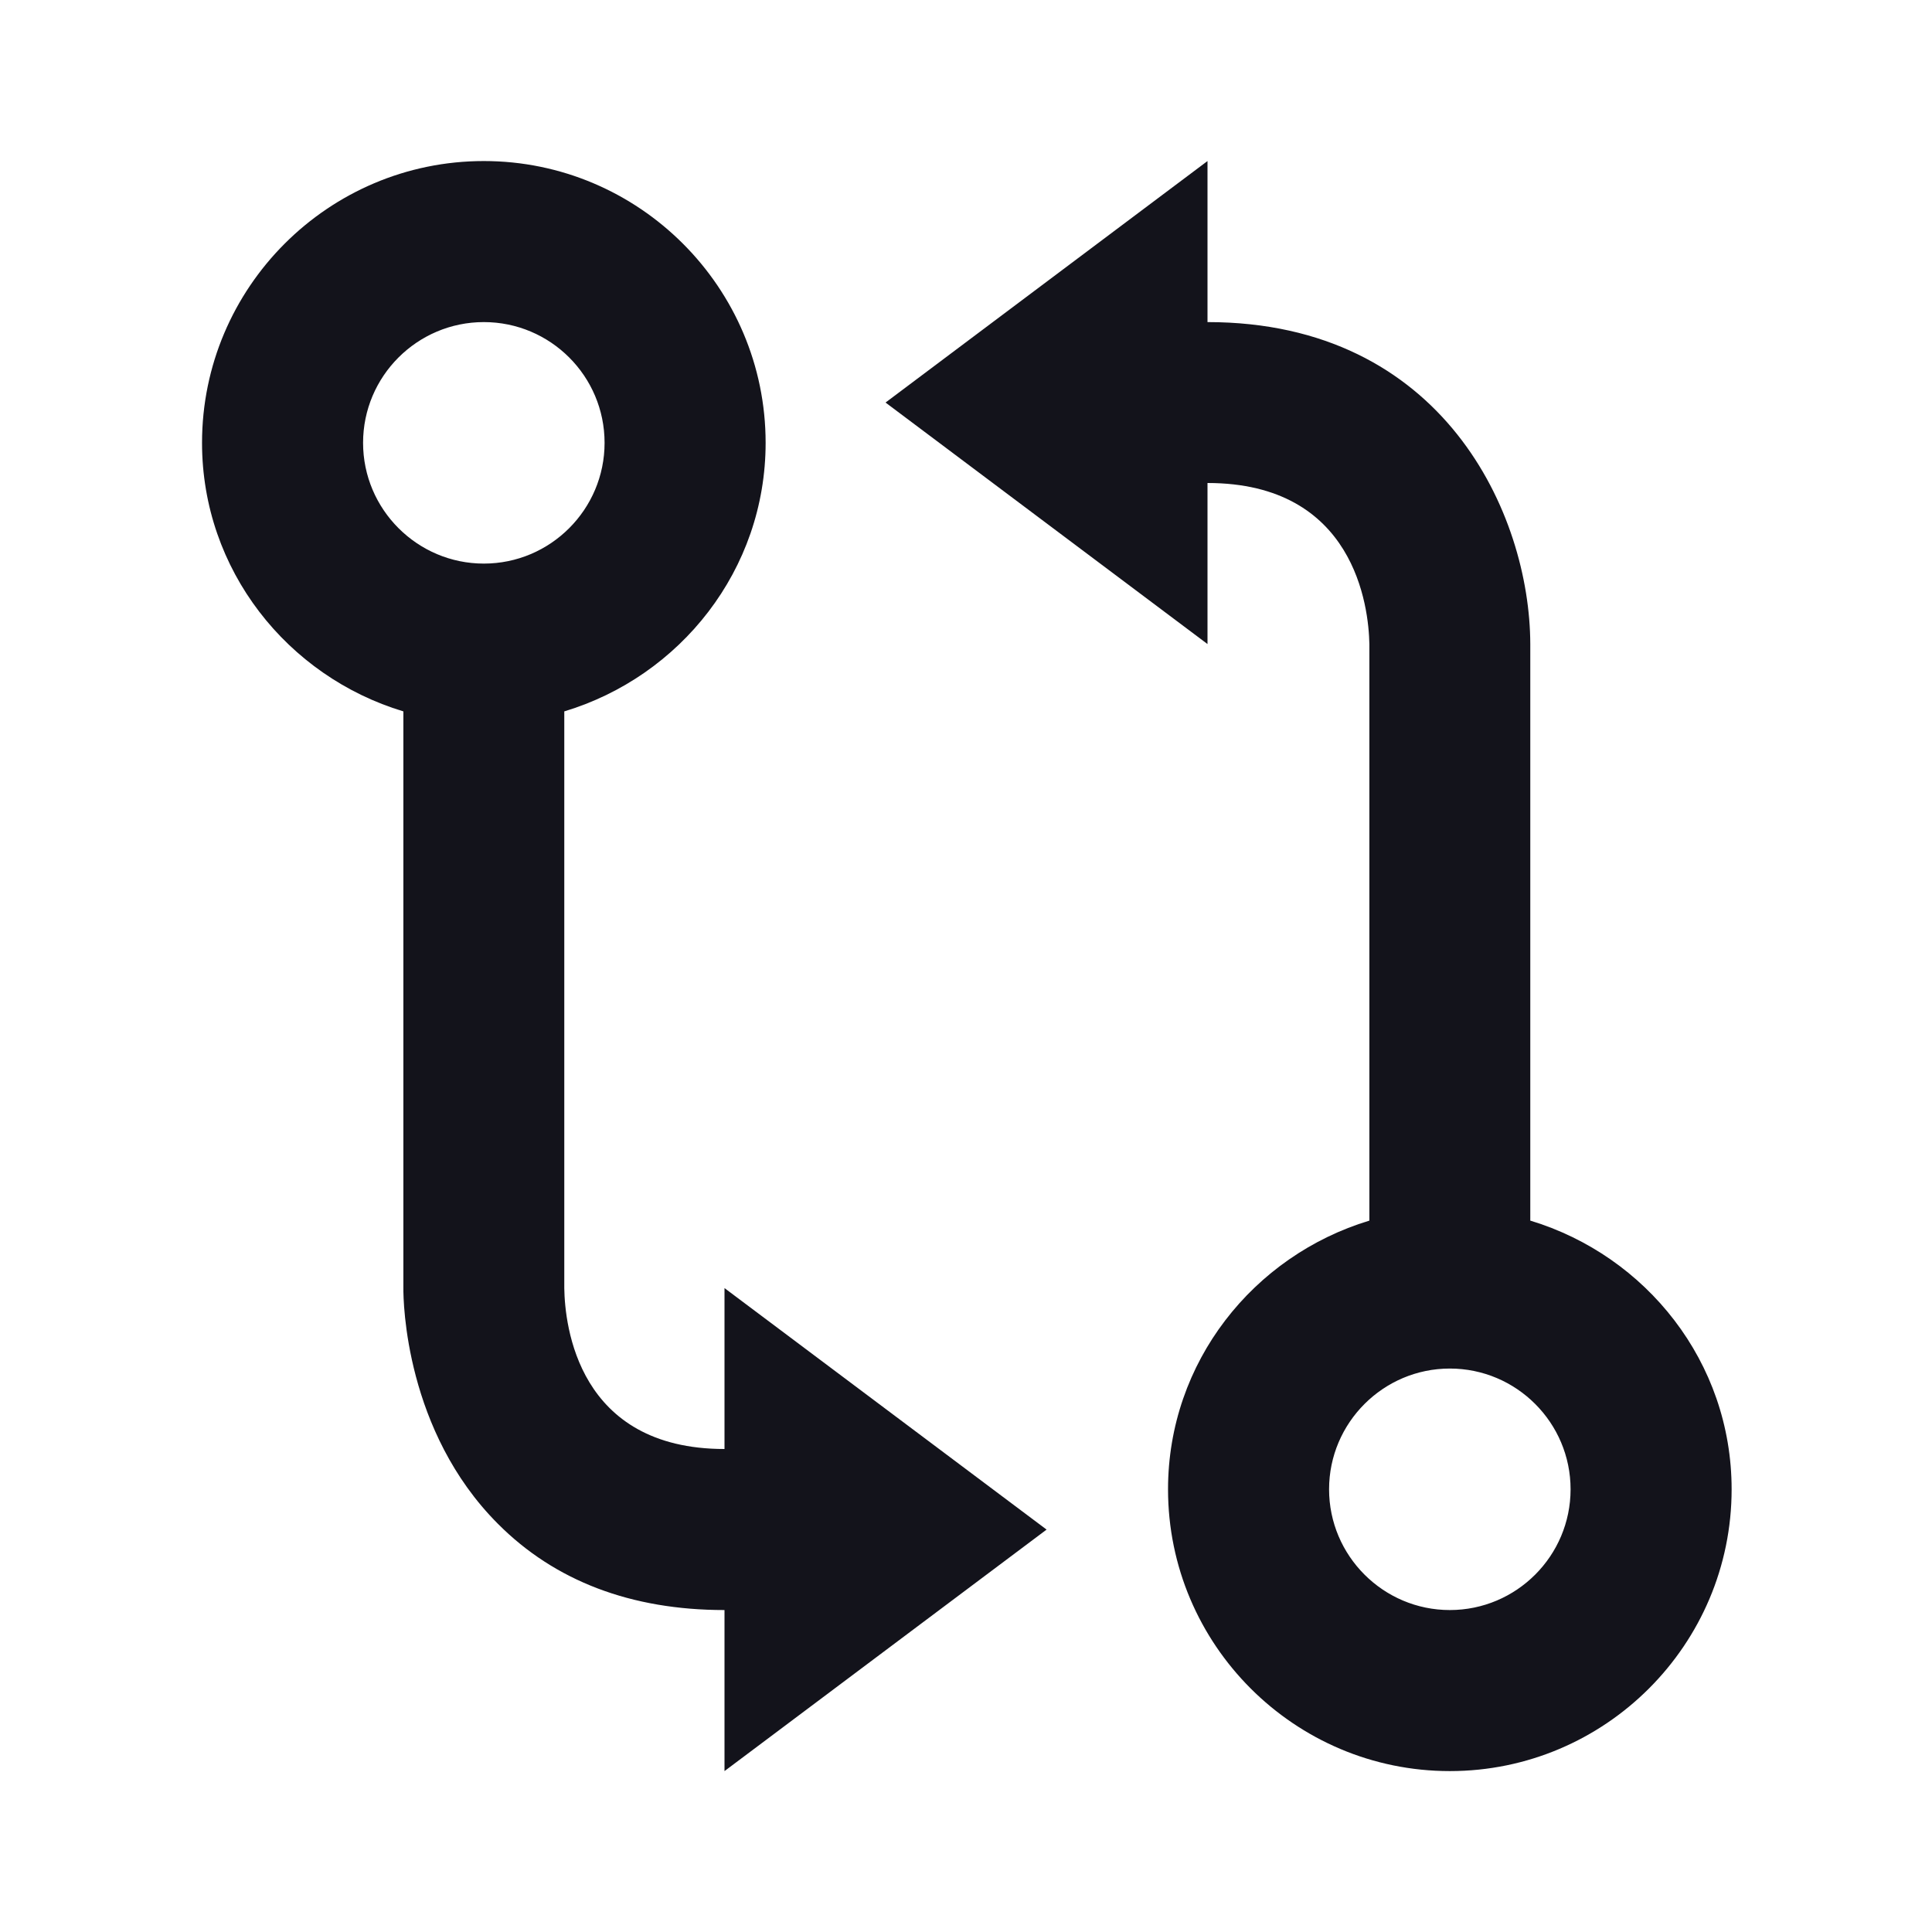 <svg width="14" height="14" viewBox="0 0 14 14" fill="none" xmlns="http://www.w3.org/2000/svg">
<path d="M3.506 1.167C2.38 1.167 1.464 2.083 1.464 3.209C1.464 4.13 2.083 4.902 2.923 5.155V9.332C2.922 9.436 2.938 10.371 3.608 11.042C4.021 11.457 4.574 11.667 5.25 11.667V12.834L7.584 11.084L5.25 9.334V10.5C4.187 10.5 4.093 9.605 4.089 9.334V5.155C4.929 4.902 5.548 4.13 5.548 3.209C5.548 2.083 4.631 1.167 3.506 1.167ZM3.506 4.084C3.024 4.084 2.631 3.691 2.631 3.209C2.631 2.726 3.024 2.334 3.506 2.334C3.989 2.334 4.381 2.726 4.381 3.209C4.381 3.691 3.989 4.084 3.506 4.084ZM11.089 8.845V4.665C11.086 3.728 10.461 2.334 8.75 2.334V1.167L6.417 2.917L8.75 4.667V3.5C9.817 3.5 9.918 4.398 9.923 4.667V8.845C9.083 9.099 8.464 9.87 8.464 10.792C8.464 11.918 9.38 12.834 10.506 12.834C11.632 12.834 12.548 11.918 12.548 10.792C12.548 9.87 11.929 9.099 11.089 8.845ZM10.506 11.667C10.024 11.667 9.631 11.274 9.631 10.792C9.631 10.31 10.024 9.917 10.506 9.917C10.989 9.917 11.381 10.31 11.381 10.792C11.381 11.274 10.989 11.667 10.506 11.667Z" fill="#13131B"/>
</svg>
